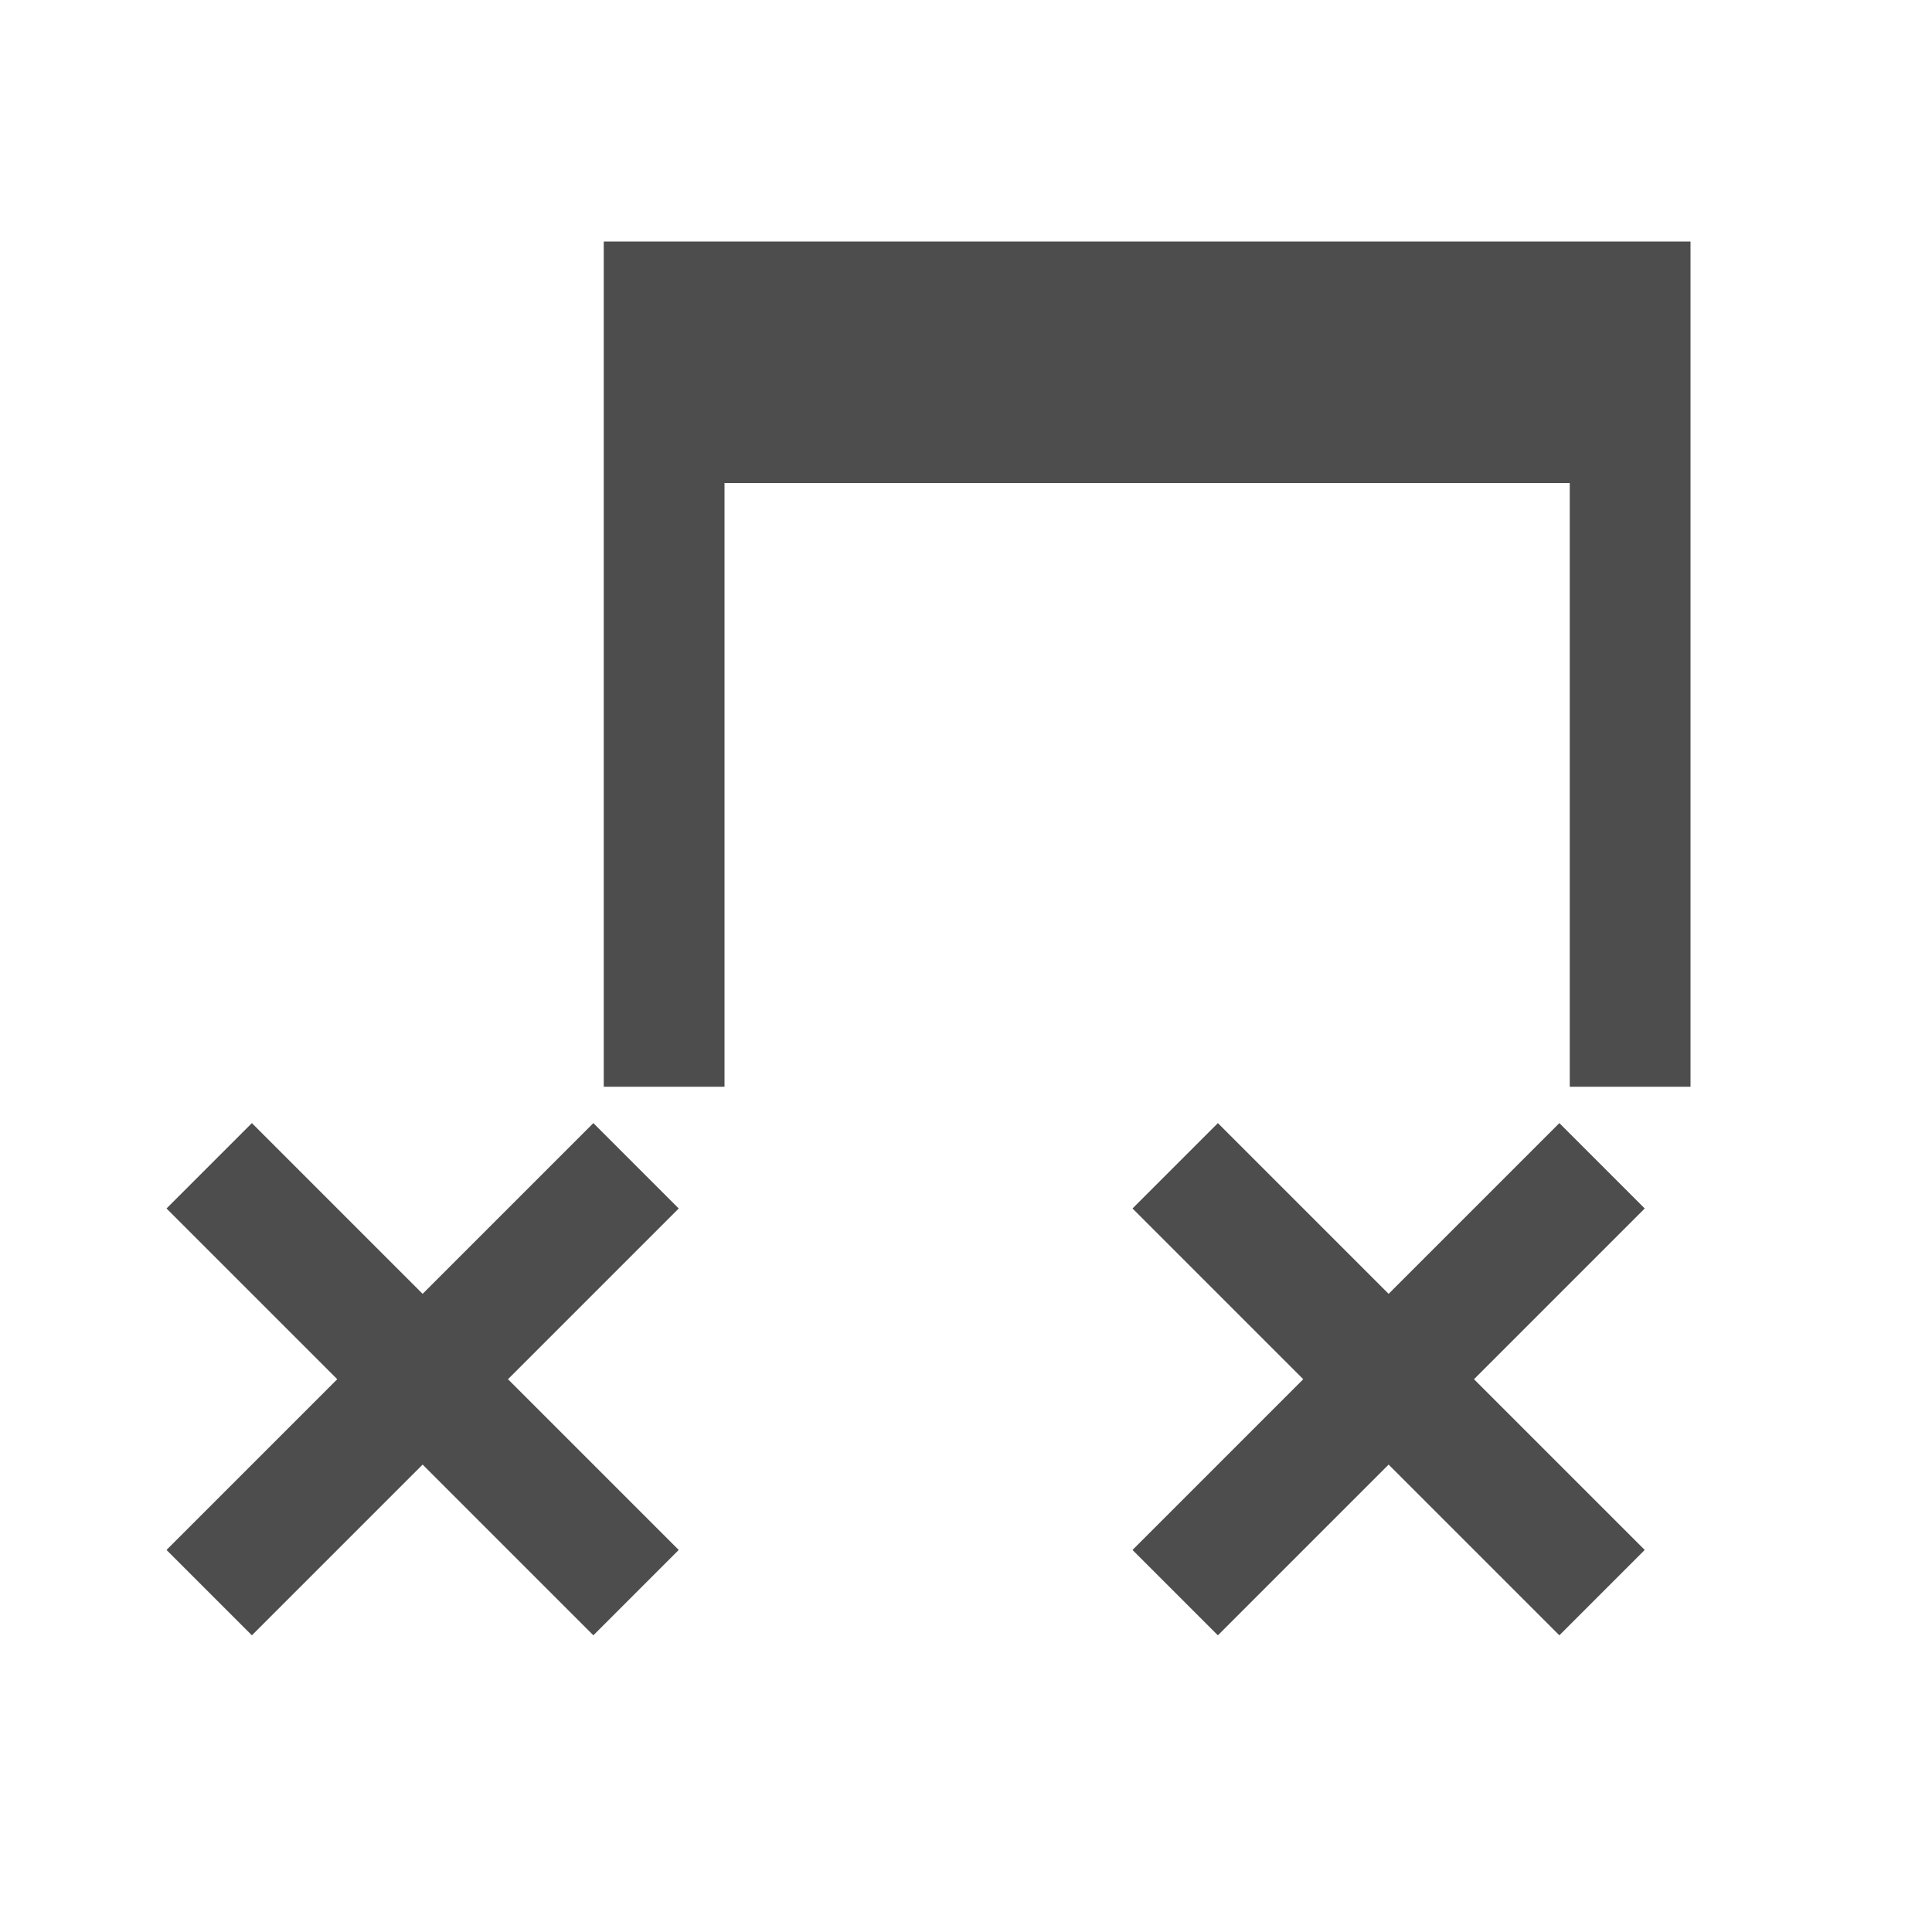 <svg height="16" viewBox="0 0 16 16" width="16" xmlns="http://www.w3.org/2000/svg"><path d="m5 2v2 5h1v-5h7v5h1v-5-2zm-2.914 7.301-.707.707 1.414 1.414-1.414 1.414.707.707 1.414-1.414 1.414 1.414.707-.707-1.414-1.414 1.414-1.414-.707-.707-1.414 1.414zm8 0-.707.707 1.414 1.414-1.414 1.414.707.707 1.414-1.414 1.414 1.414.707-.707-1.414-1.414 1.414-1.414-.707-.707-1.414 1.414z" fill="#4d4d4d"/></svg>